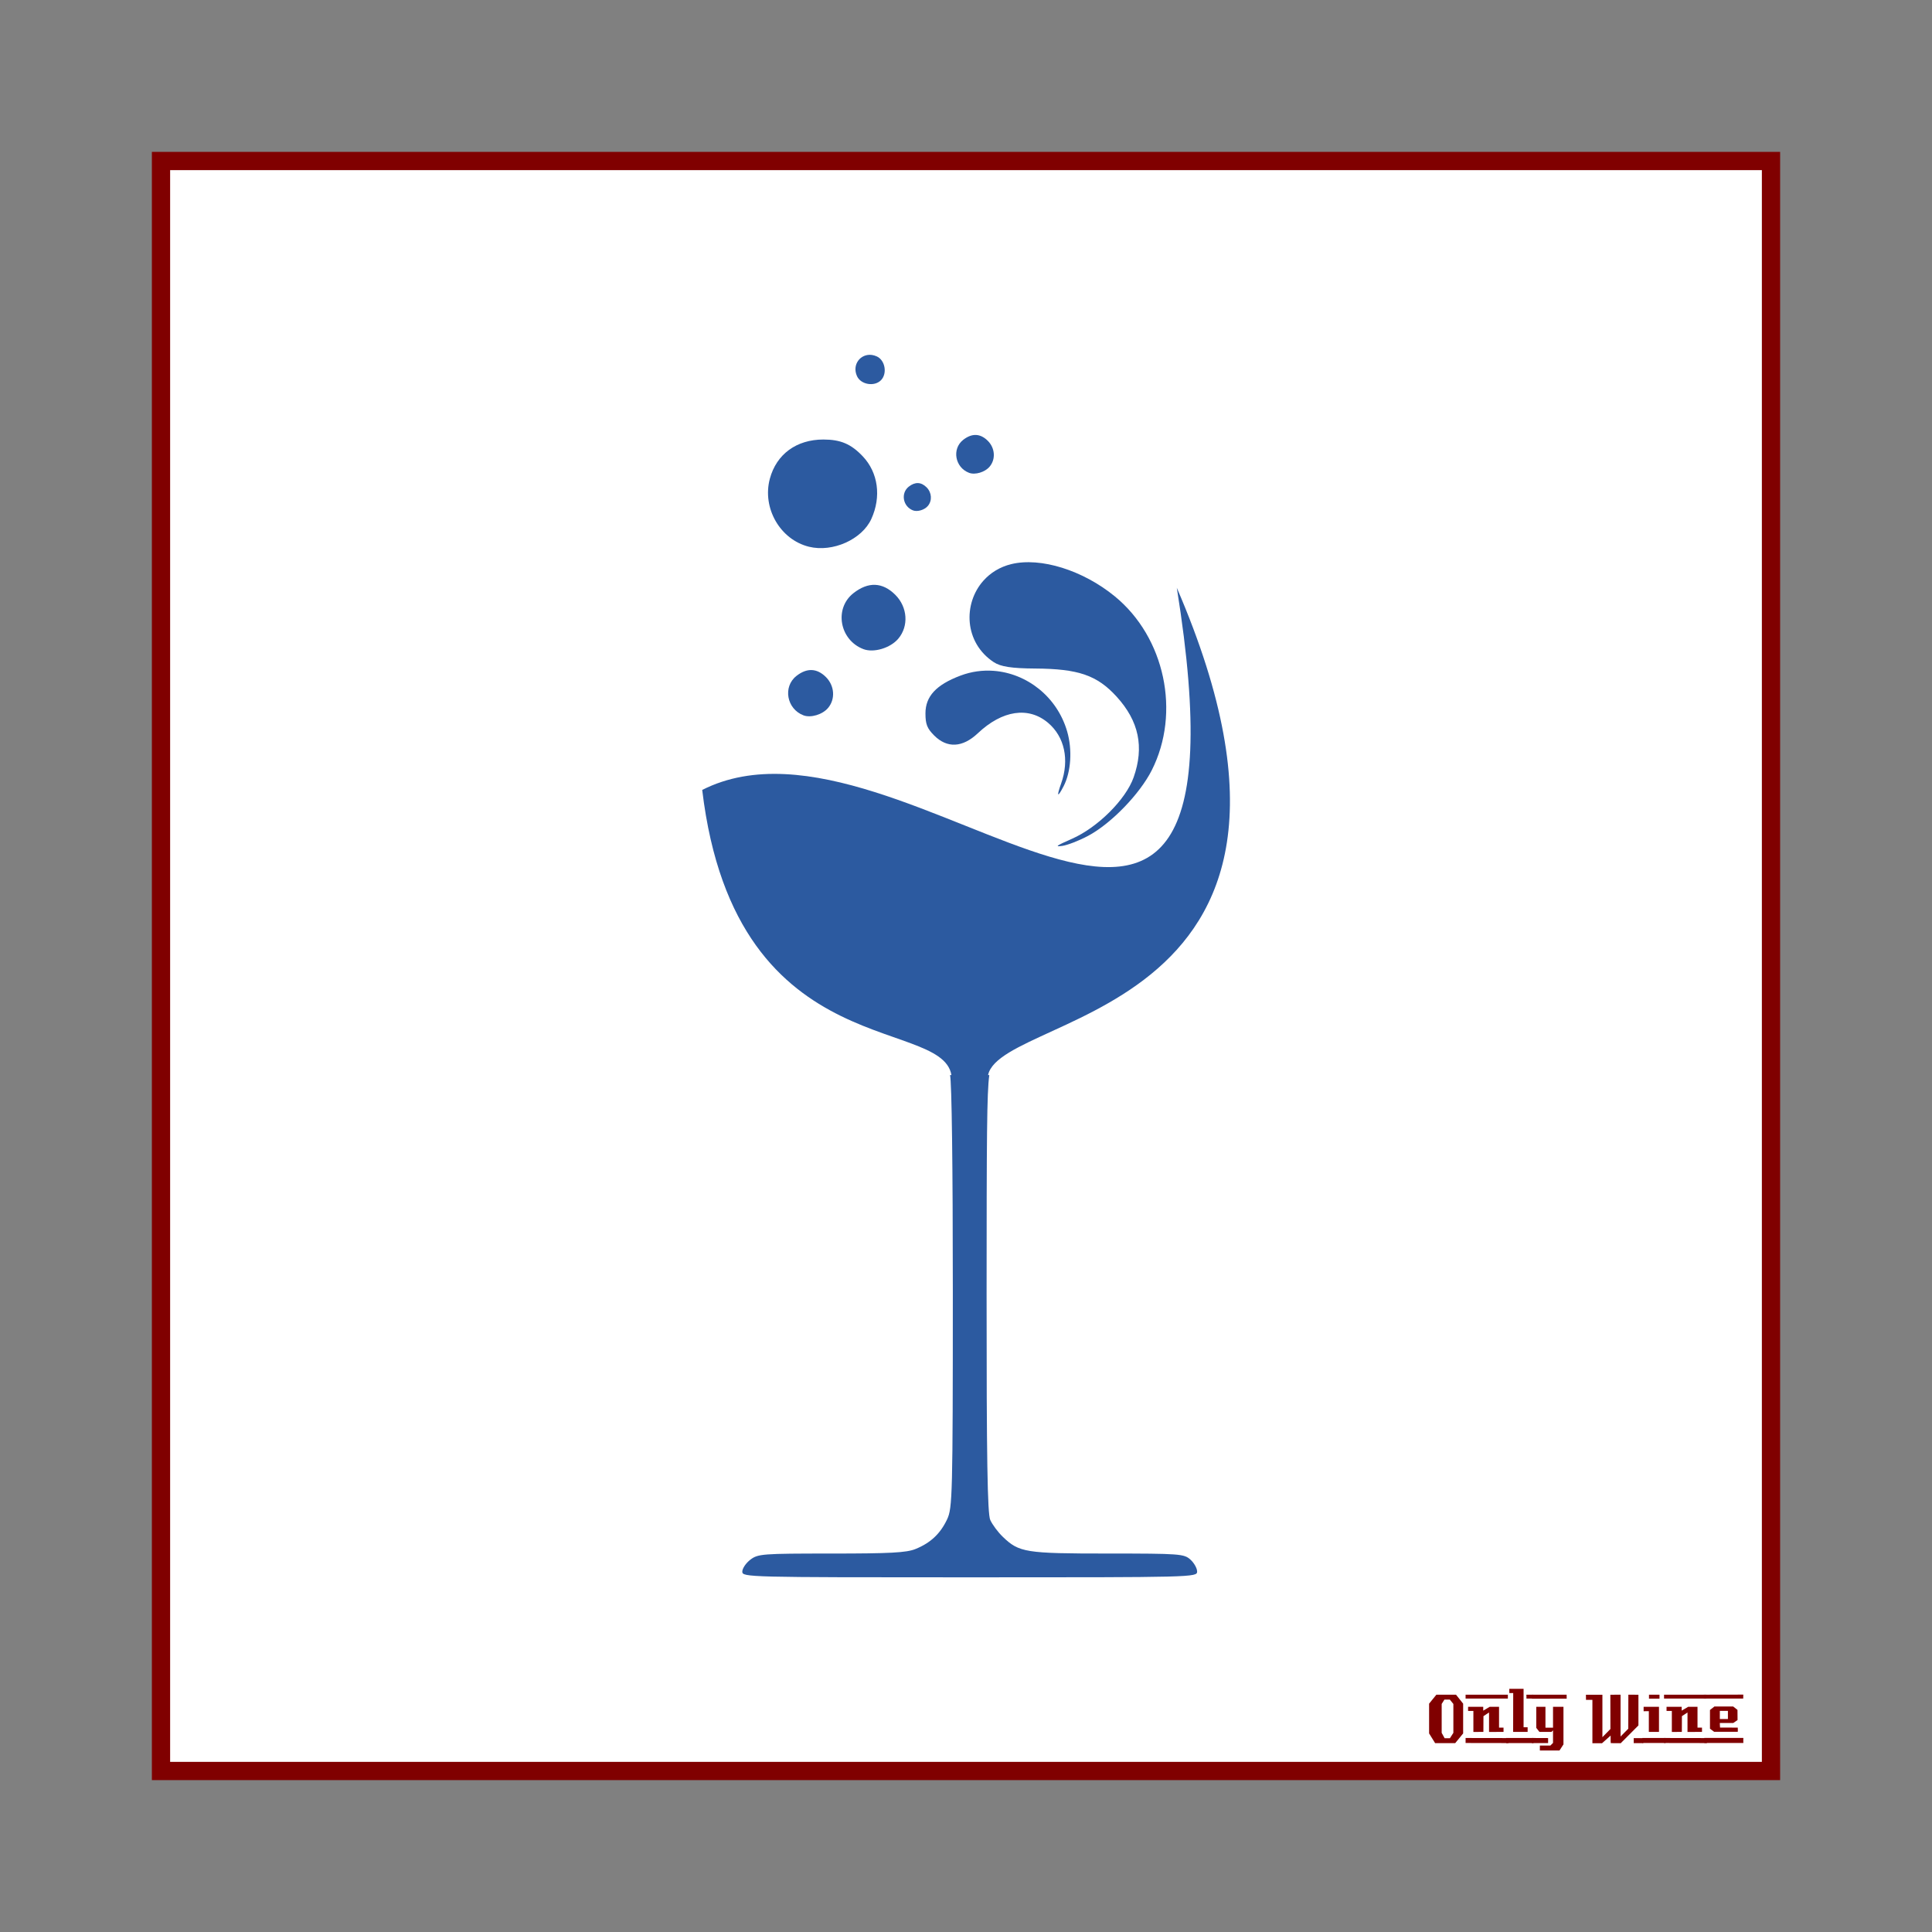 <svg:svg xmlns:ns1="http://sodipodi.sourceforge.net/DTD/sodipodi-0.dtd" xmlns:ns2="http://www.inkscape.org/namespaces/inkscape" xmlns:svg="http://www.w3.org/2000/svg" height="1051.081" id="svg2" version="1.1" viewBox="-82.627 -82.627 1051.081 1051.081" width="1051.081" ns1:docname="OnlyWine-42.svg" ns2:version="0.48+devel r9772">
  <svg:rect x="-82.627" y="-82.627" width="1051.081" height="1051.081" fill="#808080" stroke="none"/>
  <svg:g id="layer1" transform="translate(0,-166.536)" ns1:insensitive="true" ns2:groupmode="layer" ns2:label="Background">
    <svg:rect height="875.894" id="rect3840" style="color:#000000;fill:#ffffff;stroke:#800000;stroke-width:9.933;stroke-linecap:butt;stroke-linejoin:miter;stroke-miterlimit:4;stroke-opacity:1;stroke-dasharray:none;stroke-dashoffset:0;marker:none;visibility:visible;display:inline;overflow:visible;enable-background:accumulate" width="875.901" x="4.963" y="171.502" />
    <svg:g id="g3889" style="fill:#800000">
      <svg:path d="m 713.379,1026.962 -4.32,5.28 -10.92,0 -3.28,-5.28 0,-16.2 3.96,-4.88 10.68,0 3.88,4.88 0,16.2 m -5.32,-0.32 0,-15.72 -1.92,-2.36 -2.96,0 -1.48,2.36 0,15.72 1.6,2.92 2.88,0 1.88,-2.92" id="path3847" style="font-size:40px;font-style:normal;font-variant:normal;font-weight:normal;font-stretch:normal;text-align:start;line-height:125%;letter-spacing:0px;word-spacing:0px;writing-mode:lr-tb;text-anchor:start;fill:#800000;fill-opacity:1;stroke:none;font-family:LambrettistA;-inkscape-font-specification:LambrettistA" ns2:connector-curvature="0" />
      <svg:path d="m 737.71,1008.002 -23,0 0,-2.12 23,0 0,2.12 m -2.36,18.12 c -3.733,0 -6.36,0.013 -7.88,0.04 l 0,-10.6 -3.04,2 -0.04,8.56 -5.44,0.04 c 0,0 0,-3.813 0,-11.44 l -2.88,0 c -0.027,-1.52 -0.027,-2.267 0,-2.24 l 8.24,0 0,2.08 3.52,-2.08 5.08,0 c -2e-5,0 -2e-5,3.773 0,11.32 l 2.44,0 0,2.32 m 2.68,6.08 -23.32,-0.04 0,-2.72 23.32,0.04 c -2e-5,0 -2e-5,0.907 0,2.72" id="path3849" style="font-size:40px;font-style:normal;font-variant:normal;font-weight:normal;font-stretch:normal;text-align:start;line-height:125%;letter-spacing:0px;word-spacing:0px;writing-mode:lr-tb;text-anchor:start;fill:#800000;fill-opacity:1;stroke:none;font-family:LambrettistA;-inkscape-font-specification:LambrettistA" ns2:connector-curvature="0" />
      <svg:path d="m 751.538,1008.002 -3.72,0 c -10e-6,-0.72 -10e-6,-1.12 0,-1.2 -0.027,-0.08 -0.04,-0.387 -0.04,-0.92 l 3.76,0 0,2.12 m -3.08,18.12 -7.88,0 0.04,-21.12 -2.12,0 0,-2.32 7.76,0 0,20.92 2.2,0 0,2.52 m 3.2,6.08 -14.88,0 c 0,0 0,-0.92 0,-2.76 l 14.84,0 c -10e-6,0.747 0.013,1.667 0.04,2.76" id="path3851" style="font-size:40px;font-style:normal;font-variant:normal;font-weight:normal;font-stretch:normal;text-align:start;line-height:125%;letter-spacing:0px;word-spacing:0px;writing-mode:lr-tb;text-anchor:start;fill:#800000;fill-opacity:1;stroke:none;font-family:LambrettistA;-inkscape-font-specification:LambrettistA" ns2:connector-curvature="0" />
      <svg:path d="m 769.717,1008.042 -18.92,0.04 c 0,-1.467 0,-2.2 0,-2.2 l 18.88,0 c 0.027,1.333 0.04,2.053 0.04,2.16 m -1.76,24.88 -2.16,3.32 -10.68,0 0,-2.68 5.72,0 1.44,-1.44 0,-6.84 -0.84,0.84 -6.56,0 -1.72,-2.2 0,-11.44 5,0 0,11.36 4.12,0 0,-11.36 5.68,0 0,20.44 m -8.36,-0.72 -8.8,0 0,-2.76 8.8,0.04 0,2.72" id="path3853" style="font-size:40px;font-style:normal;font-variant:normal;font-weight:normal;font-stretch:normal;text-align:start;line-height:125%;letter-spacing:0px;word-spacing:0px;writing-mode:lr-tb;text-anchor:start;fill:#800000;fill-opacity:1;stroke:none;font-family:LambrettistA;-inkscape-font-specification:LambrettistA" ns2:connector-curvature="0" />
      <svg:path d="m 811.381,1032.242 -5.2,0 0,-2.72 5.2,0 0,2.72 m -2.64,-9.64 -9.64,9.68 c -2,0 -3.8,-0.013 -5.4,-0.04 -0.08,0 -0.107,-1.373 -0.08,-4.12 l -4.76,4.24 c -10e-6,-0.027 -0.013,-0.053 -0.04,-0.08 l -5.12,0 c -10e-6,0 -10e-6,-7.867 0,-23.6 l -3.48,0 -0.04,-2.76 8.96,0 0,23.08 4.36,-4.44 -0.04,-18.64 c 2.187,10e-5 4.04,-0.013 5.56,-0.04 l 0,22.76 4.2,-4.24 0.04,-18.52 c 1.387,0.027 3.213,0.04 5.48,0.04 -3e-5,3.28 -3e-5,8.84 0,16.68" id="path3855" style="font-size:40px;font-style:normal;font-variant:normal;font-weight:normal;font-stretch:normal;text-align:start;line-height:125%;letter-spacing:0px;word-spacing:0px;writing-mode:lr-tb;text-anchor:start;fill:#800000;fill-opacity:1;stroke:none;font-family:LambrettistA;-inkscape-font-specification:LambrettistA" ns2:connector-curvature="0" />
      <svg:path d="m 820.202,1008.042 -5.72,0 0,-2.16 5.72,0 0,2.16 m -0.28,18.08 -5.52,0 c -0.027,-2.16 -0.027,-5.92 0,-11.28 l -2.84,0.04 c -0.027,-1.573 -0.027,-2.373 0,-2.4 l 8.36,0 0,13.64 m 3.6,6.04 -12.64,0 c 0,0 0,-0.907 0,-2.72 l 12.64,0 0,2.72" id="path3857" style="font-size:40px;font-style:normal;font-variant:normal;font-weight:normal;font-stretch:normal;text-align:start;line-height:125%;letter-spacing:0px;word-spacing:0px;writing-mode:lr-tb;text-anchor:start;fill:#800000;fill-opacity:1;stroke:none;font-family:LambrettistA;-inkscape-font-specification:LambrettistA" ns2:connector-curvature="0" />
      <svg:path d="m 845.679,1008.002 -23,0 0,-2.12 23,0 0,2.12 m -2.36,18.12 c -3.733,0 -6.36,0.013 -7.88,0.04 l 0,-10.6 -3.04,2 -0.04,8.56 -5.44,0.04 c 0,0 0,-3.813 0,-11.44 l -2.88,0 c -0.027,-1.52 -0.027,-2.267 0,-2.24 l 8.24,0 0,2.08 3.52,-2.08 5.08,0 c -2e-5,0 -2e-5,3.773 0,11.32 l 2.44,0 0,2.32 m 2.68,6.08 -23.32,-0.04 0,-2.72 23.32,0.04 c -2e-5,0 -2e-5,0.907 0,2.72" id="path3859" style="font-size:40px;font-style:normal;font-variant:normal;font-weight:normal;font-stretch:normal;text-align:start;line-height:125%;letter-spacing:0px;word-spacing:0px;writing-mode:lr-tb;text-anchor:start;fill:#800000;fill-opacity:1;stroke:none;font-family:LambrettistA;-inkscape-font-specification:LambrettistA" ns2:connector-curvature="0" />
      <svg:path d="m 865.787,1005.842 -0.04,2.16 -21.48,0 c 0,10e-5 0,-0.707 0,-2.12 l 21.52,-0.04 m -3,20.24 -12.84,0 -2.28,-1.68 0,-10.2 2.4,-1.88 10.24,0 2.32,1.84 0.04,5.52 -2.32,1.6 -7.32,0 c -10e-6,0.64 0.013,1.067 0.04,1.28 0.053,0.213 0.08,0.613 0.08,1.2 l 9.64,0.04 c 0.053,0.907 0.053,1.667 0,2.28 m 3.04,6.08 -21.24,0 c 0,0 0,-0.92 0,-2.76 l 21.24,0 c -0.053,1.493 -0.053,2.413 0,2.76 m -8.4,-13.04 0,-4.44 -4.4,0 0,4.44 4.4,0" id="path3861" style="font-size:40px;font-style:normal;font-variant:normal;font-weight:normal;font-stretch:normal;text-align:start;line-height:125%;letter-spacing:0px;word-spacing:0px;writing-mode:lr-tb;text-anchor:start;fill:#800000;fill-opacity:1;stroke:none;font-family:LambrettistA;-inkscape-font-specification:LambrettistA" ns2:connector-curvature="0" />
    </svg:g>
  </svg:g>
  <svg:g id="layer2" ns2:groupmode="layer" ns2:label="Draw">
    <svg:g id="g3604" style="fill:#2c5aa0;stroke:none" transform="matrix(1.345,0,0,1.345,-98.021,-53.752)">
      <svg:path d="m 413.375,249.875 c -4.448,-0.331 -9.006,0.265 -13.438,1.938 -9.833,3.71 -14.156,8.385 -14.156,15.281 0,4.382 0.685,6.091 3.531,8.938 5.249,5.249 11.478,4.921 17.656,-0.906 9.887,-9.325 20.468,-10.903 28.375,-4.25 6.71,5.646 8.74,14.991 5.312,24.594 -1.913,5.36 -1.466,5.862 1,1.094 3.012,-5.824 3.599,-14.752 1.438,-22.188 -4.101,-14.107 -16.374,-23.508 -29.719,-24.5 z" id="path3559" style="fill:#2c5aa0;stroke:none" ns2:connector-curvature="0" />
      <svg:path d="m 339.781,249.562 c -2.005,-0.077 -4.084,0.72 -6.188,2.375 -5.558,4.372 -3.959,13.342 2.844,15.938 2.934,1.12 7.677,-0.297 9.938,-2.969 3.028,-3.579 2.665,-8.991 -0.844,-12.5 -1.805,-1.805 -3.745,-2.766 -5.75,-2.844 z" id="path3481" style="fill:#2c5aa0;stroke:none" ns2:connector-curvature="0" />
      <svg:path d="m 409.27,213.359 c -8.365,9.33 -7.841,25.121 4.145,33.011 2.774,1.826 7.162,2.512 16.798,2.575 17.456,0.114 25.025,2.729 32.911,11.394 8.995,9.883 11.192,20.347 6.857,32.631 -3.152,8.931 -14.486,20.226 -24.93,24.842 -6.39,2.824 -7.086,3.308 -3.949,2.877 2.086,-0.286 6.808,-2.112 10.492,-4.076 9.263,-4.94 20.856,-16.895 25.718,-26.514 11.787,-23.317 5.323,-53.754 -14.931,-70.346 -12.905,-10.572 -30.022,-15.921 -41.869,-13.047 -4.667,1.132 -8.453,3.543 -11.241,6.653 z" id="path3479" style="fill:#2c5aa0;stroke:none" ns2:connector-curvature="0" />
      <svg:path d="m 344.5,156.312 c -10.886,0 -18.987,5.931 -21.656,15.844 -3.197,11.873 4.164,24.668 15.844,27.531 9.583,2.349 21.436,-2.951 25.219,-11.281 4.077,-8.98 2.744,-18.715 -3.469,-25.281 -4.736,-5.005 -8.97,-6.812 -15.938,-6.812 z" id="path3477" style="fill:#2c5aa0;stroke:none" ns2:connector-curvature="0" />
      <svg:path d="m 411.603,413.39 -15.871,0 c 0.677,2.94 1.127,36.2 1.122,87.625 -0.008,82.288 -0.159,87.522 -2.308,92.062 -2.759,5.827 -6.658,9.515 -12.761,12 -3.696,1.505 -10.239,1.844 -34.082,1.844 -27.985,0 -29.681,0.134 -32.767,2.5 -1.79,1.372 -3.238,3.537 -3.238,4.812 0,2.27 1.963,2.312 91.985,2.312 90.568,0 91.985,-0.02 91.985,-2.344 0,-1.298 -1.207,-3.463 -2.693,-4.812 -2.57,-2.333 -4.208,-2.469 -33.376,-2.469 -33.372,0 -35.935,-0.404 -42.578,-6.812 -1.945,-1.876 -4.208,-4.93 -5.034,-6.781 -1.134,-2.543 -1.495,-24.914 -1.475,-91.469 0.019,-63.348 0.102,-81.364 1.09,-88.469 z" id="path3552" style="fill:#2c5aa0;stroke:none" ns2:connector-curvature="0" />
      <svg:path d="m 364.103,122.105 c -4.552,-0.608 -8.154,3.867 -6,8.594 1.549,3.399 6.983,4.33 9.656,1.656 2.673,-2.673 1.742,-8.108 -1.656,-9.656 -0.675,-0.308 -1.35,-0.507 -2,-0.594 z" id="path3473" style="fill:#2c5aa0;stroke:none" ns2:connector-curvature="0" />
      <svg:path d="M 295.483,298.053 C 378.042,256.185 523.268,439.085 487.454,216.299 564.995,395.825 407.521,386.998 410.997,415.884 l -14.563,0 c 1.3,-27.918 -87.286,-3.206 -100.951,-117.831 z" id="path3547" style="color:#000000;fill:#2c5aa0;stroke:none;stroke-width:1.312px;stroke-linecap:butt;stroke-linejoin:miter;stroke-miterlimit:4;stroke-opacity:1;stroke-dasharray:none;stroke-dashoffset:0;marker:none;visibility:visible;display:inline;overflow:visible;enable-background:accumulate" ns1:nodetypes="ccccc" ns2:connector-curvature="0" />
      <svg:path d="m 365.426,215.094 c -2.847,-0.11 -5.798,1.023 -8.785,3.372 -7.891,6.207 -5.621,18.942 4.037,22.627 4.166,1.59 10.899,-0.422 14.109,-4.215 4.299,-5.081 3.784,-12.765 -1.198,-17.747 -2.563,-2.563 -5.317,-3.928 -8.164,-4.037 z" id="path3561" style="fill:#2c5aa0;stroke:none" ns2:connector-curvature="0" />
      <svg:path d="m 382.769,173.939 c -1.209,-0.047 -2.463,0.434 -3.731,1.432 -3.352,2.636 -2.387,8.046 1.715,9.611 1.77,0.675 4.629,-0.179 5.993,-1.79 1.826,-2.158 1.607,-5.422 -0.509,-7.538 -1.089,-1.089 -2.258,-1.668 -3.468,-1.715 z" id="path3570" style="fill:#2c5aa0;stroke:none" ns2:connector-curvature="0" />
      <svg:path d="m 406.208,154.471 c -1.677,-0.065 -3.415,0.602 -5.174,1.986 -4.648,3.656 -3.311,11.157 2.378,13.328 2.454,0.936 6.42,-0.248 8.31,-2.483 2.532,-2.993 2.229,-7.519 -0.706,-10.453 -1.51,-1.51 -3.132,-2.313 -4.808,-2.378 z" id="path3572" style="fill:#2c5aa0;stroke:none" ns2:connector-curvature="0" />
    </svg:g>
  </svg:g>
</svg:svg>